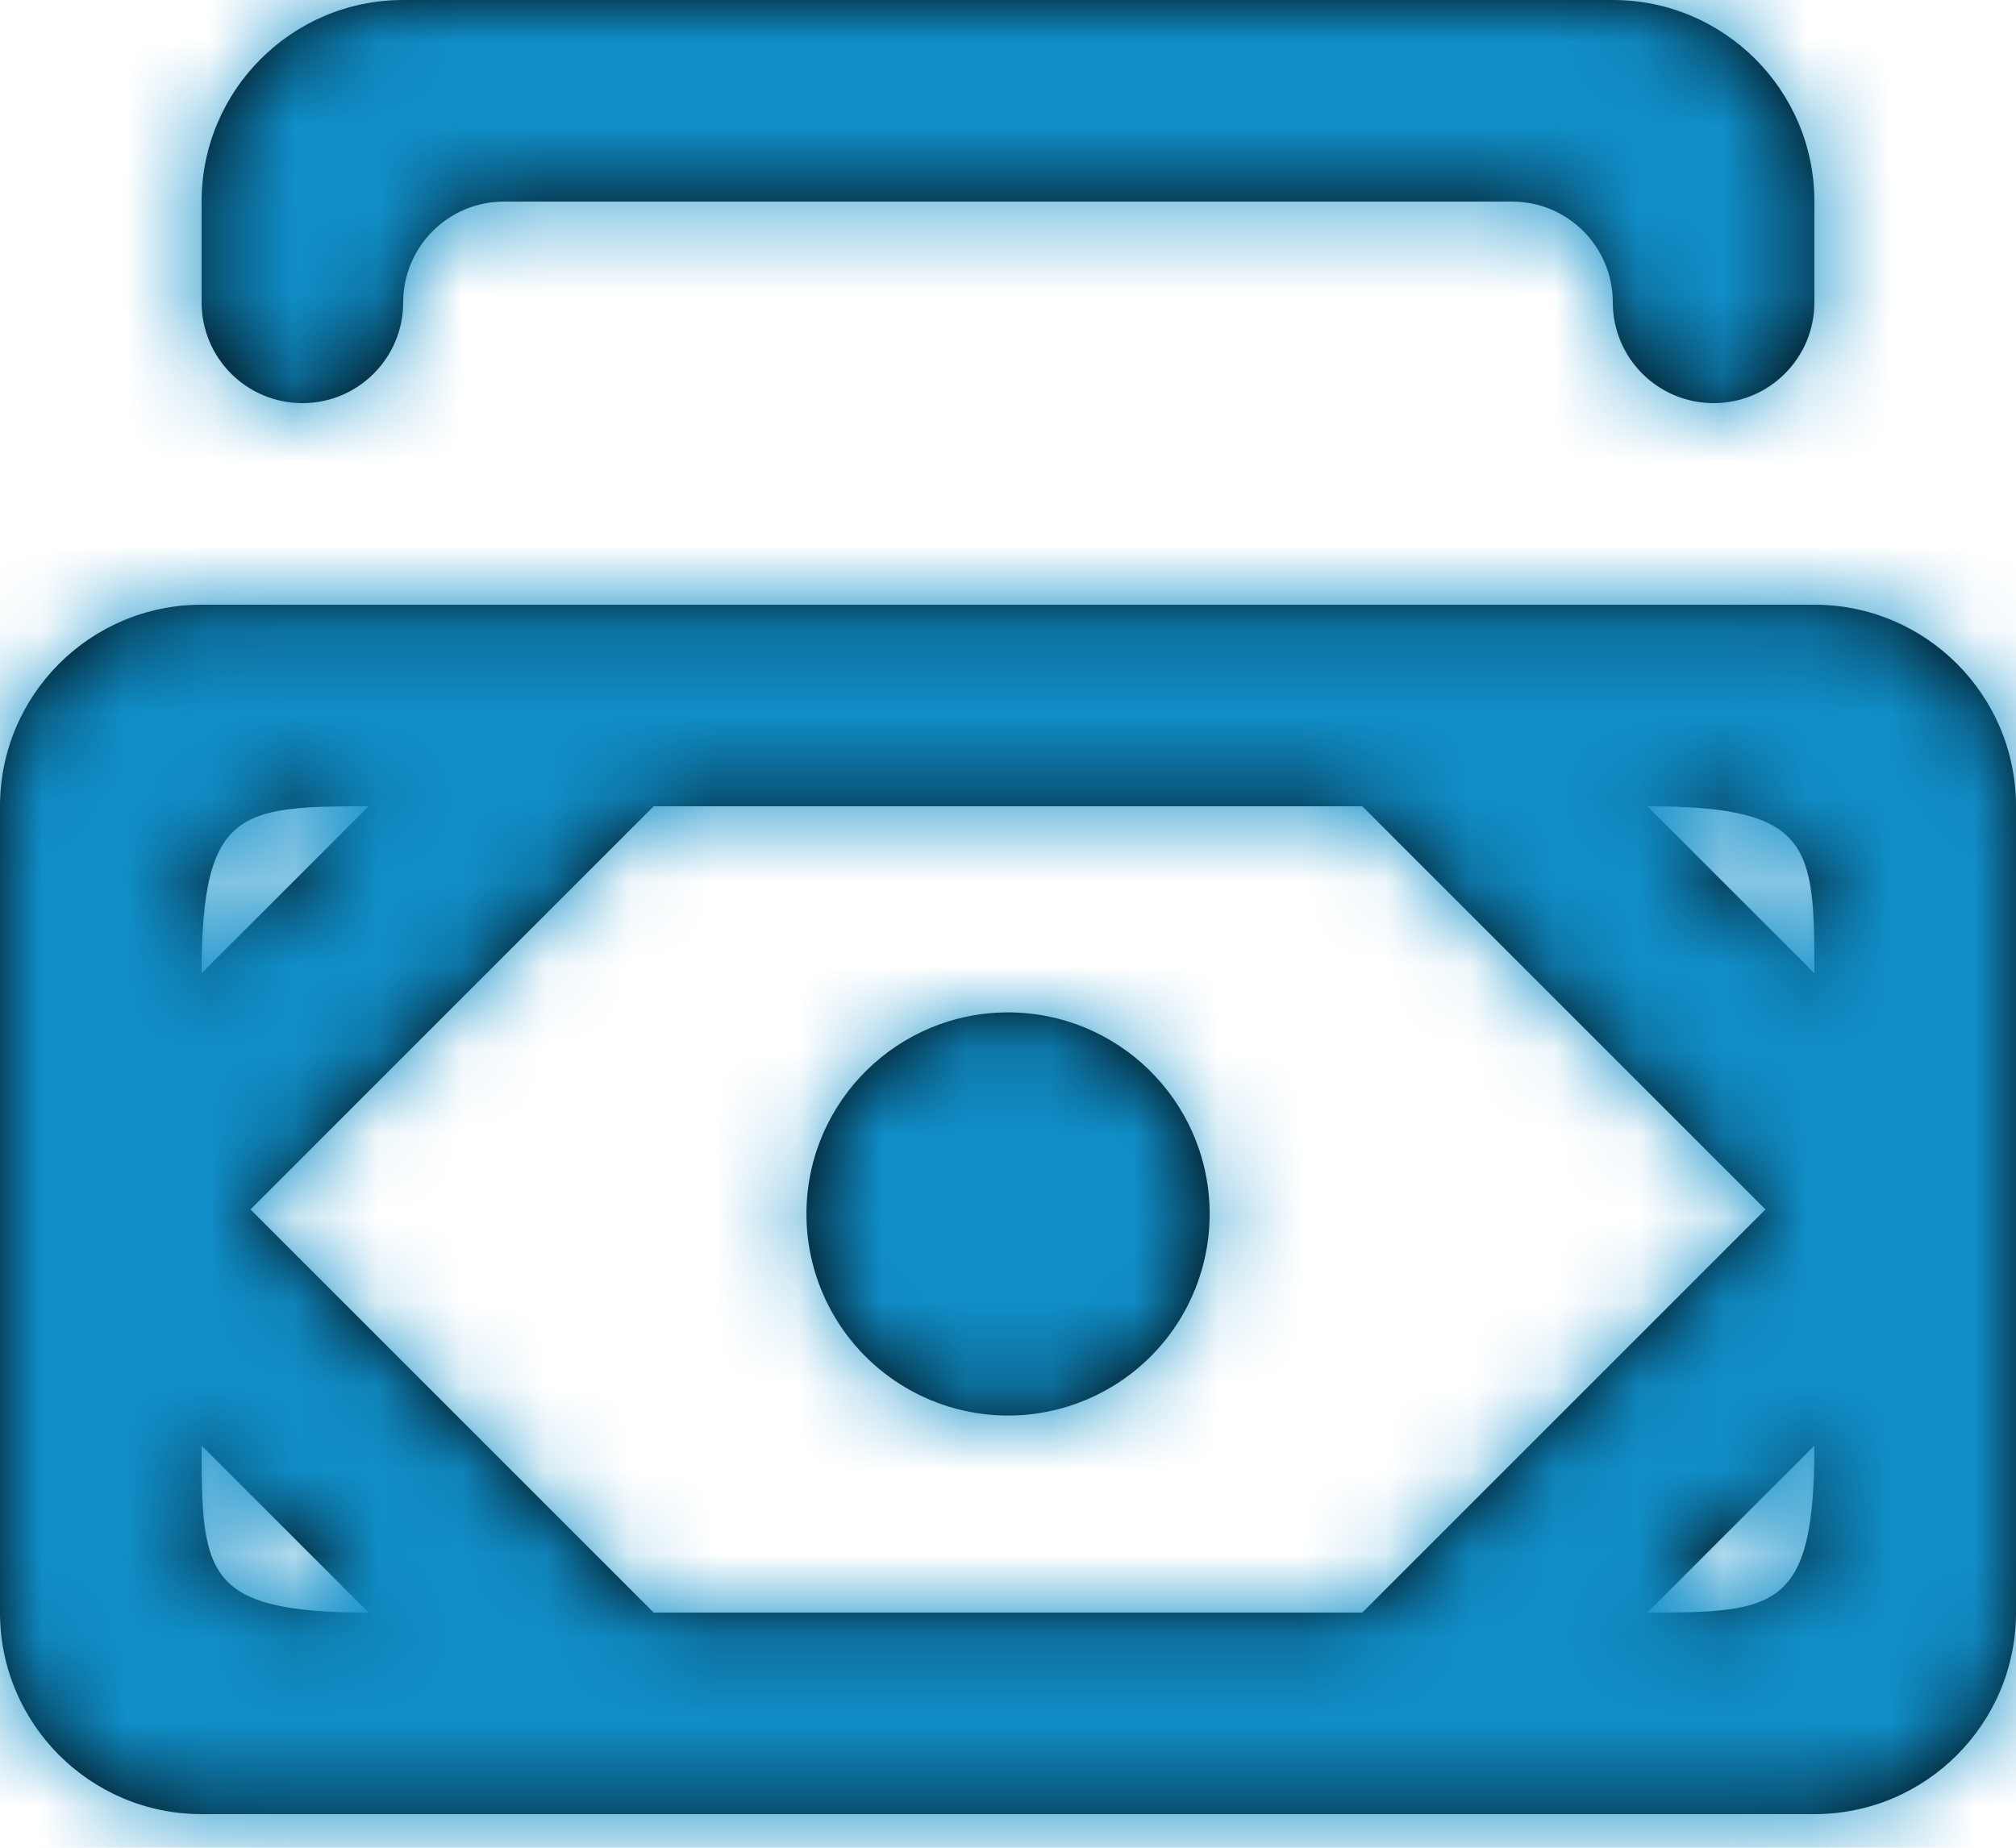 <?xml version="1.0" encoding="UTF-8"?>
<svg width="24px" height="22px" viewBox="0 0 24 22" version="1.1" xmlns="http://www.w3.org/2000/svg" xmlns:xlink="http://www.w3.org/1999/xlink">
    <!-- Generator: Sketch 51.2 (57519) - http://www.bohemiancoding.com/sketch -->
    <title>icon / edit-3</title>
    <desc>Created with Sketch.</desc>
    <defs>
        <path d="M2.4,3.6 L2.4,2.4 C2.4,1.075 3.475,0 4.8,0 L19.2,0 C20.525,0 21.6,1.075 21.6,2.4 L21.6,3.6 C21.6,4.263 21.063,4.8 20.4,4.8 C19.737,4.8 19.2,4.263 19.2,3.6 C19.2,2.937 18.663,2.4 18,2.4 L6,2.4 C5.337,2.4 4.8,2.937 4.8,3.6 C4.8,4.263 4.263,4.8 3.6,4.8 C2.937,4.8 2.4,4.263 2.4,3.6 Z M14.4,14.4 C14.42,15.27 13.967,16.083 13.217,16.523 C12.466,16.964 11.536,16.965 10.786,16.524 C10.035,16.083 9.582,15.271 9.601,14.401 C9.63,13.097 10.695,12.055 12,12.054 C13.305,12.054 14.371,13.096 14.4,14.4 Z M21.6,11.588 L19.612,9.6 C21.566,9.6 21.6,10.061 21.6,11.588 Z M19.612,19.2 L21.6,17.212 C21.6,19.164 21.144,19.2 19.612,19.2 Z M7.782,19.2 L2.982,14.4 L7.782,9.6 L16.218,9.6 L21.018,14.4 L16.218,19.2 L7.782,19.2 Z M2.4,17.212 L4.388,19.2 C2.436,19.2 2.4,18.744 2.4,17.212 Z M4.388,9.6 L2.4,11.588 C2.4,9.634 2.861,9.6 4.388,9.6 Z M21.6,7.2 L2.4,7.2 C1.075,7.2 0,8.275 0,9.6 L0,19.2 C0,20.525 1.075,21.6 2.4,21.6 L21.6,21.6 C22.925,21.6 24,20.525 24,19.2 L24,9.6 C24,8.275 22.925,7.2 21.6,7.2 Z" id="path-1"></path>
    </defs>
    <g id="Page-1" stroke="none" stroke-width="1" fill="none" fill-rule="evenodd">
        <g id="Privat_01.2" transform="translate(-675, -1454)">
            <g id="02" transform="translate(215, 1144)">
                <g id="Stacked-Group-4" transform="translate(0, 245)">
                    <g id="#1-copy" transform="translate(390, 0)">
                        <g id="icon" transform="translate(40, 34)">
                            <g id="icon-/-money-copy" transform="translate(30, 30)">
                                <g id="Icon-🎨" transform="translate(0, 1)">
                                    <g>
                                        <mask id="mask-2" fill="white">
                                            <use xlink:href="#path-1"></use>
                                        </mask>
                                        <use id="Mask" fill="#000000" fill-rule="nonzero" xlink:href="#path-1"></use>
                                        <g id="Color/primary/blue" mask="url(#mask-2)" fill="#108EC8">
                                            <g transform="translate(0, -1)">
                                                <rect x="0" y="0" width="24" height="24"></rect>
                                            </g>
                                        </g>
                                    </g>
                                </g>
                                <g id="coins" transform="translate(0, 4)"></g>
                            </g>
                        </g>
                    </g>
                </g>
            </g>
        </g>
    </g>
</svg>